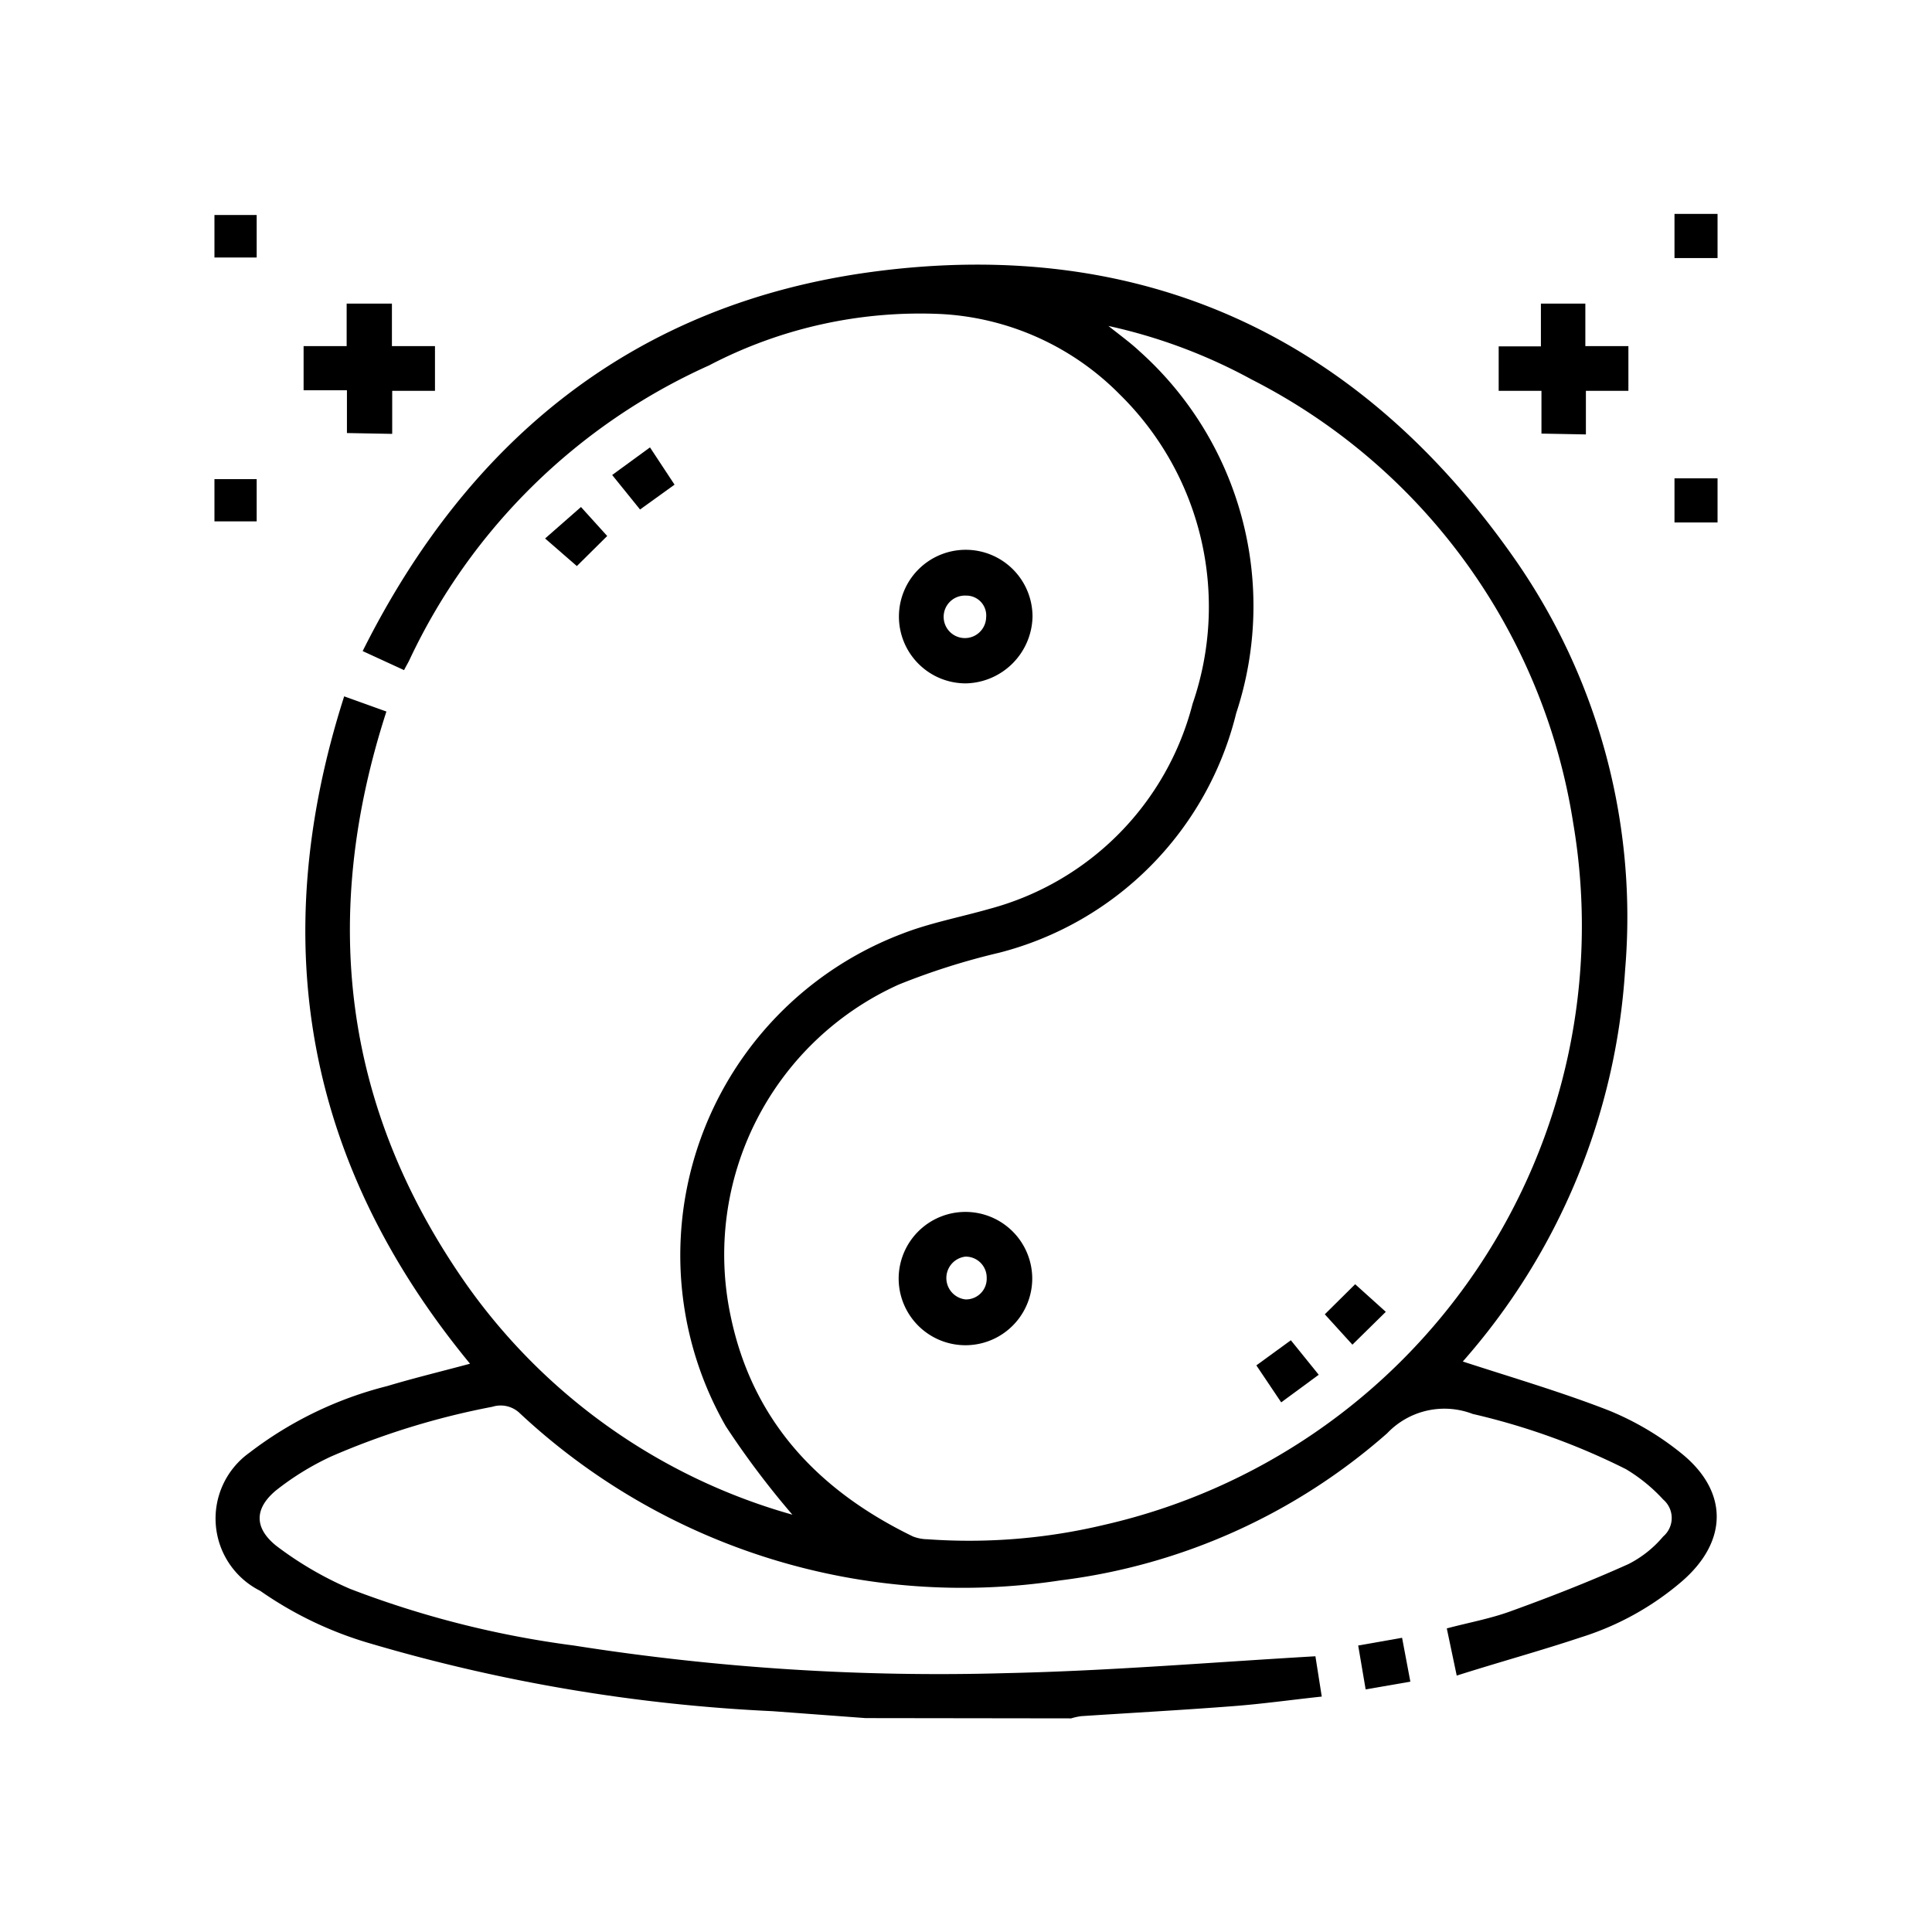 <svg xmlns="http://www.w3.org/2000/svg" viewBox="0 0 70 70"><defs><style>.cls-1{fill:none;}</style></defs><g id="Layer_2" data-name="Layer 2"><g id="Layer_1-2" data-name="Layer 1"><circle class="cls-1" cx="35" cy="35" r="35"/><path d="M31.36,62.25,28,62a61.61,61.61,0,0,1-14.57-2.45,13.52,13.52,0,0,1-4-1.91,2.93,2.93,0,0,1-.4-5,13.66,13.66,0,0,1,5-2.42c1-.3,2-.54,3-.81-5.93-7.2-7.42-15.24-4.56-24.18l1.53.55c-2.39,7.38-1.6,14.31,2.86,20.7a21.62,21.62,0,0,0,11.85,8.4,31.06,31.06,0,0,1-2.41-3.2,12.46,12.46,0,0,1,6.39-17.85c1-.39,2.11-.6,3.16-.9a10.36,10.36,0,0,0,7.36-7.43A10.78,10.78,0,0,0,40.58,14.3a9.83,9.83,0,0,0-6.44-2.92,16.49,16.49,0,0,0-8.45,1.86A21.9,21.9,0,0,0,14.84,23.9c-.05.11-.12.22-.2.38l-1.5-.69C17,15.87,23.05,11,31.6,9.85c9.77-1.31,17.63,2.32,23.28,10.4a22.66,22.66,0,0,1,4,14.9A23.69,23.69,0,0,1,53,49.33c1.78.58,3.56,1.1,5.28,1.77a10.41,10.41,0,0,1,2.63,1.55c1.73,1.39,1.71,3.21,0,4.67a10.36,10.36,0,0,1-3.62,2c-1.47.49-3,.91-4.51,1.39L52.42,59c.79-.21,1.57-.35,2.31-.62,1.44-.52,2.87-1.08,4.27-1.71a4,4,0,0,0,1.26-1,.88.88,0,0,0,0-1.34,6,6,0,0,0-1.35-1.1,24.8,24.8,0,0,0-5.55-2,2.86,2.86,0,0,0-3.1.7,22,22,0,0,1-11.84,5.33,23.49,23.49,0,0,1-19.58-6.05,1,1,0,0,0-1-.24A27.65,27.65,0,0,0,12,52.77,10,10,0,0,0,10,54c-.78.65-.8,1.35,0,2a12.7,12.7,0,0,0,2.69,1.57,35.27,35.27,0,0,0,8.1,2.05,85,85,0,0,0,15.69,1c3.69-.08,7.39-.39,11.18-.61l.23,1.46c-1.12.12-2.18.27-3.25.35-1.82.14-3.65.24-5.47.36a2.33,2.33,0,0,0-.36.08Zm8.8-50.44c.44.35.8.61,1.12.91a12.38,12.38,0,0,1,3.51,13.12,11.88,11.88,0,0,1-8.59,8.68,25.11,25.11,0,0,0-3.63,1.15,10.73,10.73,0,0,0-6.1,12c.79,3.82,3.19,6.34,6.61,8a1.5,1.5,0,0,0,.52.1A21.08,21.08,0,0,0,40,55.25,22.26,22.26,0,0,0,57,29.82,21.8,21.8,0,0,0,45.35,13.75,19.53,19.53,0,0,0,40.16,11.81Z"/><path d="M62.23,9.35H60.67V7.75h1.56Z"/><path d="M62.23,18.93H60.67v-1.6h1.56Z"/><path d="M35,24.76a2.42,2.42,0,1,1,2.41-2.41A2.47,2.47,0,0,1,35,24.76Zm0-3.18a.77.77,0,1,0,.73.79A.72.72,0,0,0,35,21.58Z"/><path d="M12.57,15.69V14.14H11v-1.6h1.56V11H14.2v1.54h1.56v1.62H14.21v1.56Z"/><path d="M55.85,15.71V14.16H54.3V12.55h1.53V11h1.61v1.54H59v1.62H57.46v1.58Z"/><path d="M21.05,18.37,22,19.42,20.9,20.51l-1.15-1Z"/><path d="M51.1,60.93l-1.62.28-.27-1.59,1.59-.28Z"/><path d="M22.18,17.21l1.37-1,.89,1.35-1.25.9Z"/><path d="M9.3,9.33H7.77V7.79H9.3Z"/><path d="M9.3,17.36v1.53H7.77V17.36Z"/><path d="M35,43.91a2.42,2.42,0,0,1,2.4,2.41,2.42,2.42,0,1,1-4.84,0A2.42,2.42,0,0,1,35,43.91Zm.75,2.39a.76.76,0,0,0-.77-.77.78.78,0,0,0,0,1.55A.75.75,0,0,0,35.75,46.3Z"/><path d="M49,48.72l-1-1.1,1.1-1.09,1.11,1Z"/><path d="M47.78,49.81l-1.36,1-.9-1.34,1.25-.91Z"/></g></g></svg>